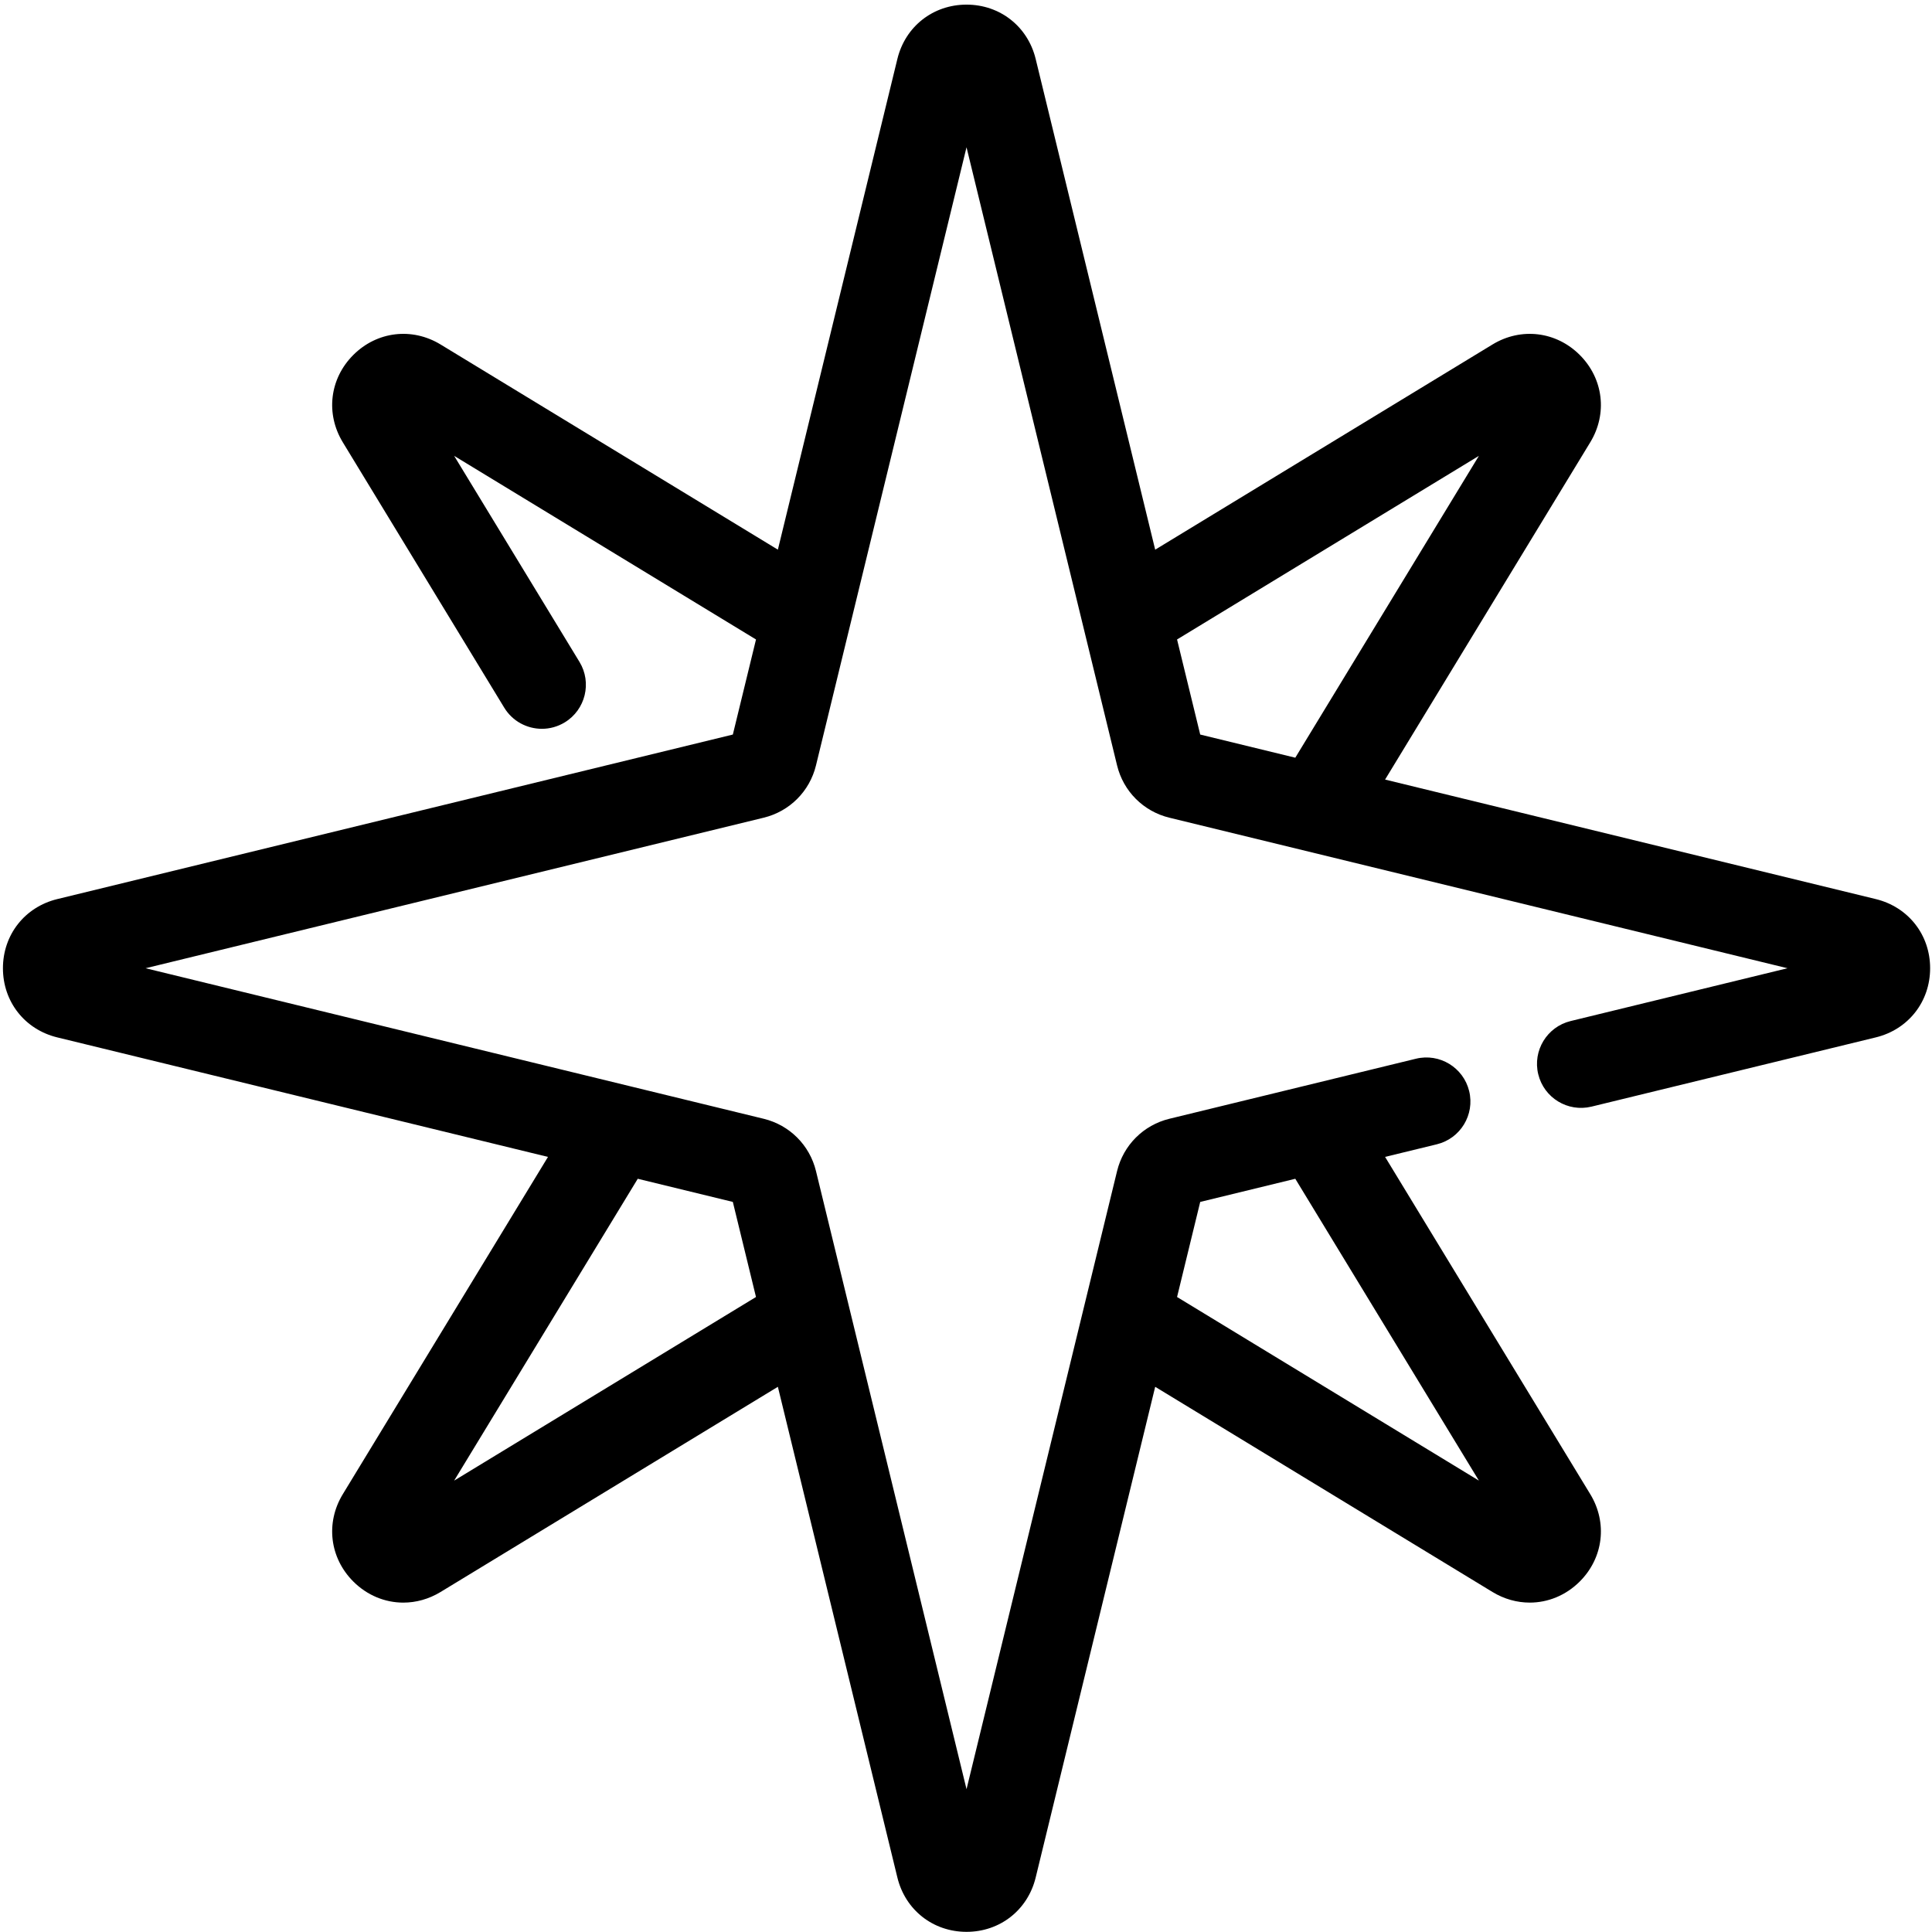 <svg width="329" height="329" viewBox="0 0 329 329" fill="none" xmlns="http://www.w3.org/2000/svg">
<path d="M260.501 272.907C263.6 272.907 266.648 271.683 269.021 269.311C273.049 265.283 273.766 259.308 270.805 254.442L235.867 197.008L244.671 194.864C248.695 193.884 251.164 189.827 250.184 185.802C249.204 181.778 245.143 179.308 241.122 180.29L199.133 190.516C194.714 191.593 191.301 195.006 190.226 199.424L164.59 304.681L138.954 199.425C137.879 195.006 134.466 191.592 130.046 190.516L24.789 164.881L130.047 139.246C134.466 138.169 137.879 134.756 138.954 130.338L164.589 25.08L190.225 130.337C191.3 134.756 194.713 138.17 199.133 139.246L304.391 164.881L267.461 173.875C263.437 174.855 260.968 178.913 261.948 182.937C262.927 186.96 266.983 189.427 271.01 188.449L319.43 176.657C324.963 175.309 328.682 170.576 328.681 164.88C328.681 159.185 324.963 154.453 319.429 153.105L235.866 132.753L270.804 75.319C273.765 70.453 273.048 64.478 269.021 60.45C264.992 56.421 259.016 55.705 254.152 58.665L196.717 93.603L176.365 10.041C175.018 4.507 170.286 0.789 164.591 0.788C158.896 0.788 154.162 4.506 152.814 10.04L132.463 93.602L75.03 58.665C70.165 55.705 64.189 56.42 60.161 60.449C56.133 64.477 55.416 70.452 58.377 75.318L85.863 120.505C87.274 122.826 89.746 124.109 92.277 124.109C93.605 124.109 94.95 123.756 96.168 123.016C99.707 120.863 100.831 116.249 98.678 112.711L77.338 77.628L128.739 108.896L124.796 125.087L9.751 153.106C4.218 154.454 0.499 159.187 0.5 164.883C0.5 170.578 4.218 175.31 9.752 176.658L93.315 197.01L58.377 254.443C55.416 259.309 56.133 265.284 60.16 269.312C62.533 271.685 65.582 272.909 68.681 272.909C70.843 272.909 73.03 272.314 75.029 271.097L132.463 236.159L152.815 319.721C154.162 325.255 158.894 328.973 164.589 328.974H164.59C170.285 328.974 175.018 325.256 176.366 319.722L196.717 236.159L254.151 271.096C256.151 272.312 258.337 272.907 260.501 272.907ZM251.843 77.626L220.575 129.029L204.384 125.086L200.441 108.895L251.843 77.626ZM77.336 252.134L108.604 200.732L124.794 204.675L128.737 220.865L77.336 252.134ZM200.441 220.866L204.384 204.676L220.575 200.733L251.843 252.134L200.441 220.866Z" fill="black"/>
</svg>
